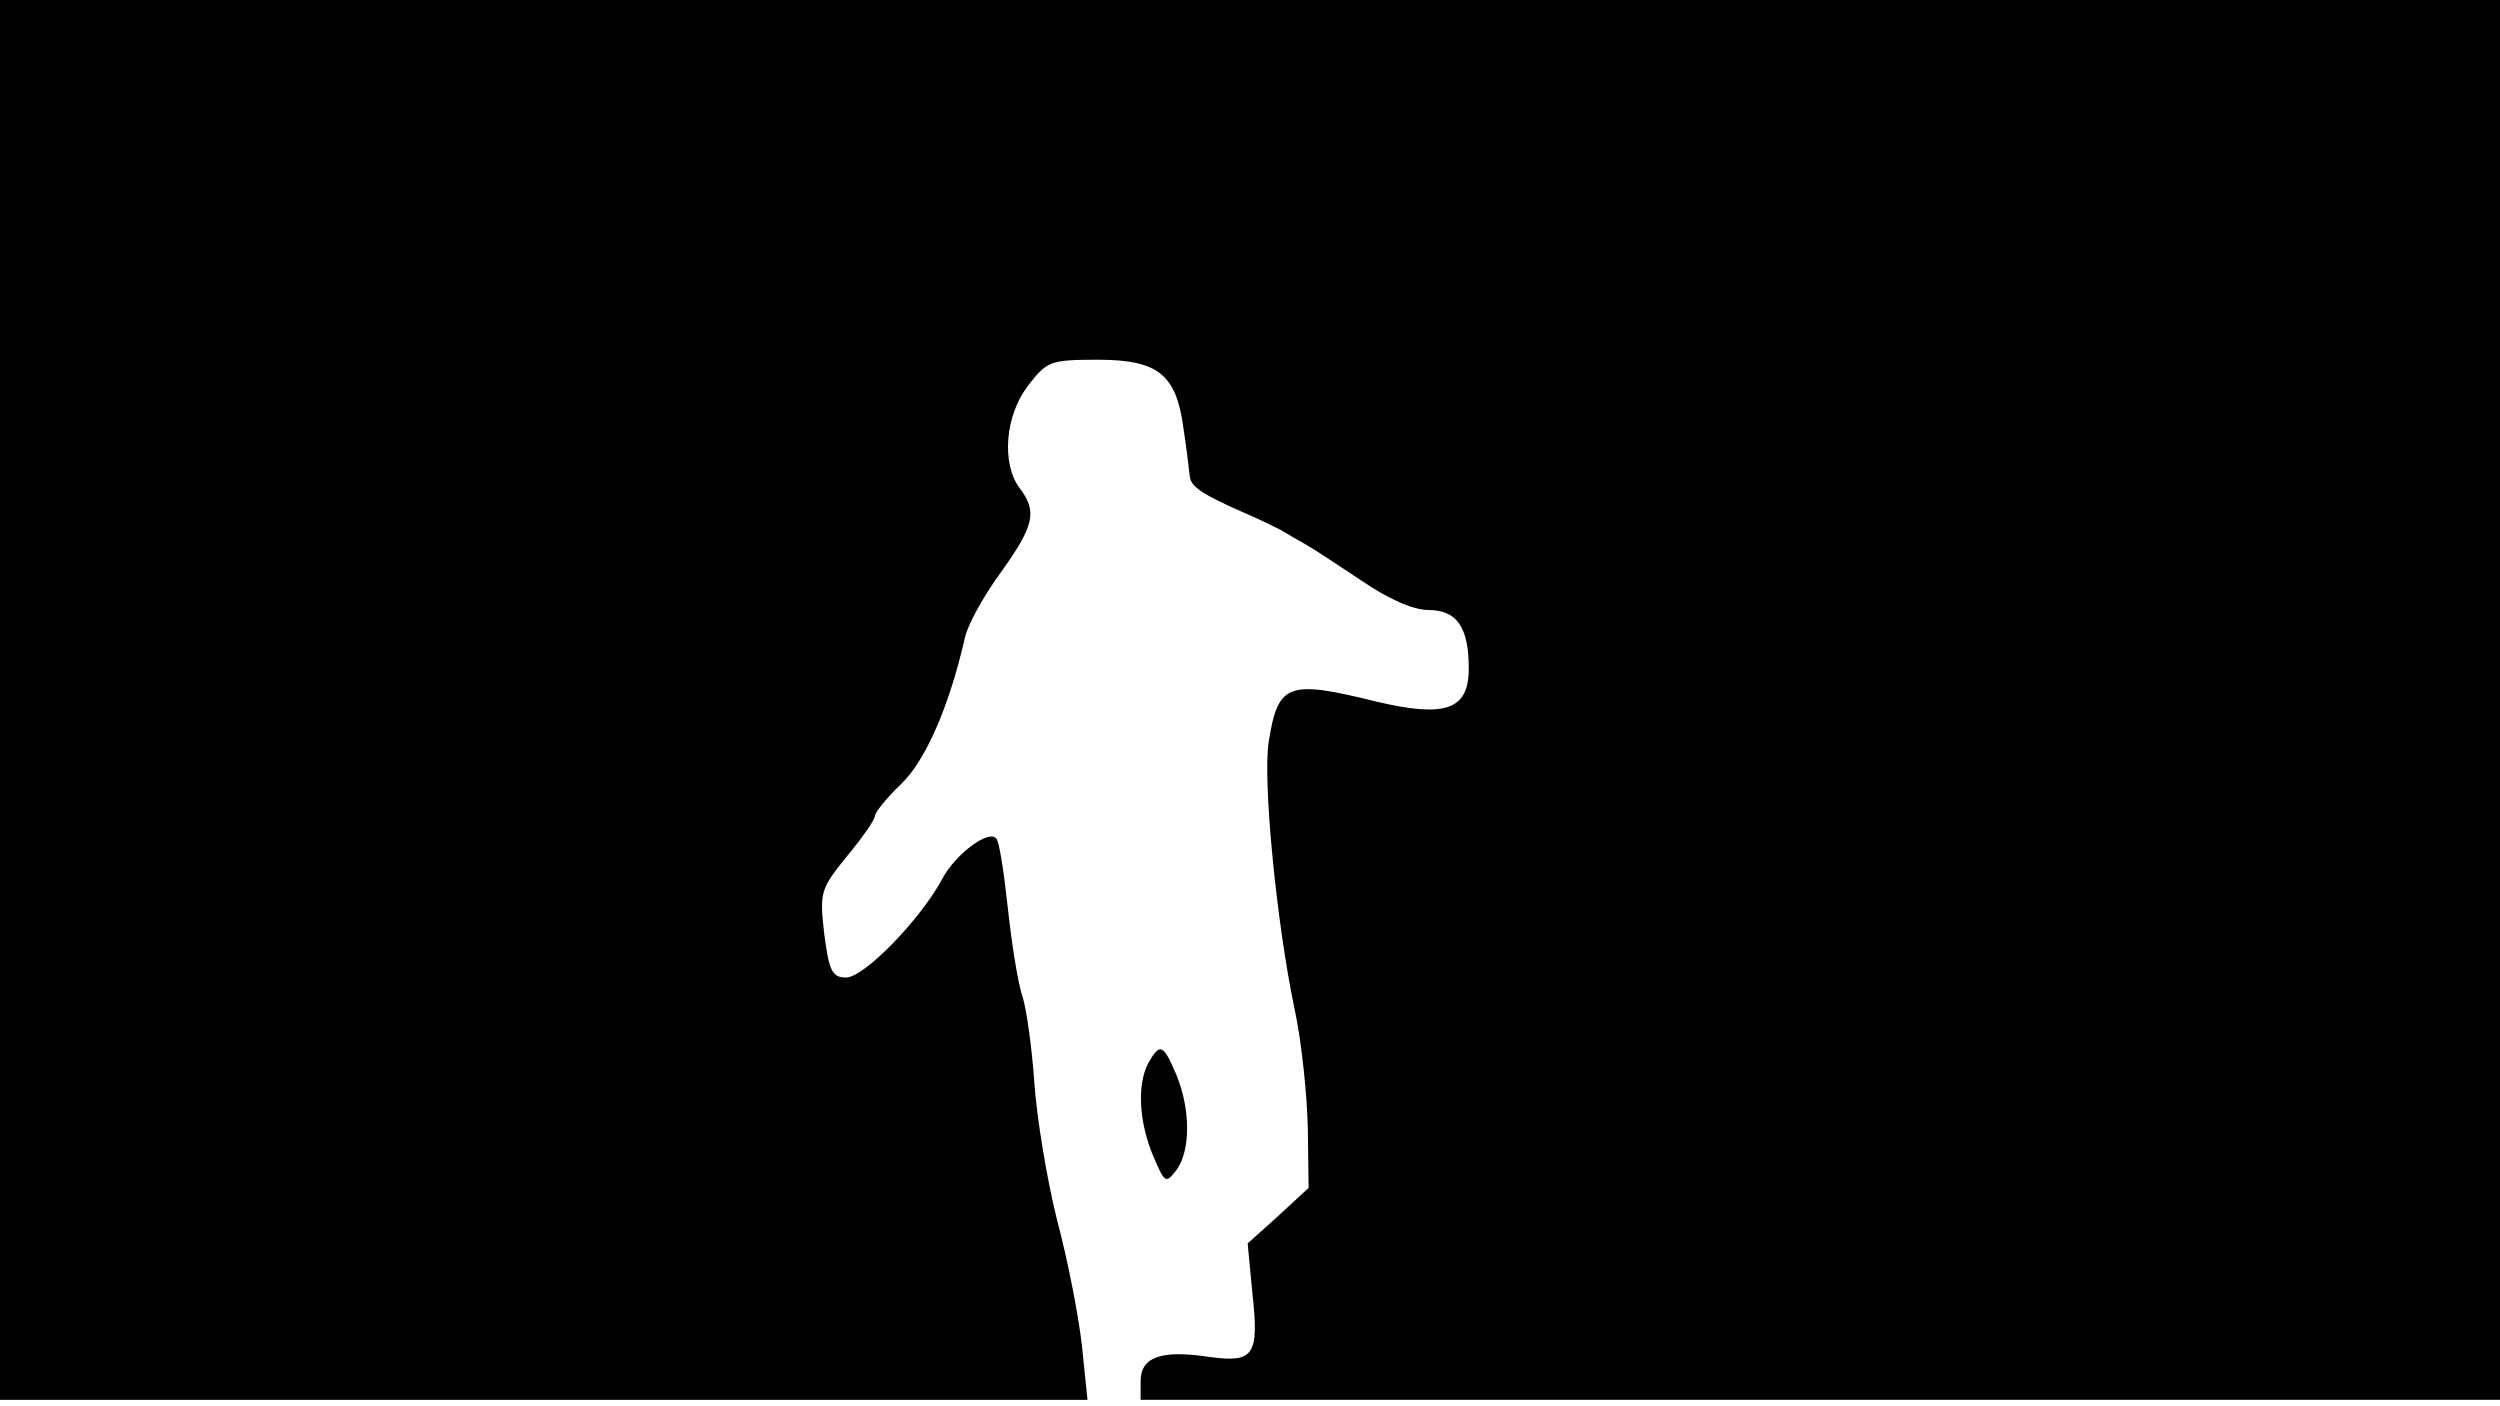 <svg version="1.0" xmlns="http://www.w3.org/2000/svg"
 width="668px" style="transform:scale(1,1.001);" height="375.75px" viewBox="0 0 320 180"
 preserveAspectRatio="xMidYMid meet">
<g transform="translate(0,180) scale(0.1,-0.1)"
fill="#000000" stroke="none">
<path d="M0 905 l0 -895 696 0 696 0 -7 68 c-4 37 -18 110 -32 162 -13 52 -26 131 -29
175 -3 44 -10 94 -15 110 -6 17 -14 68 -19 114 -5 46 -11 86 -15 89 -10 11
-52 -20 -69 -52 -28 -52 -100 -126 -123 -126 -18 0 -22 9 -28 56 -6 53 -5 57
29 99 20 24 36 47 36 52 0 4 15 23 34 41 31 30 61 99 81 186 3 16 24 54 46 84
43 60 47 78 24 108 -23 31 -19 92 11 131 24 31 28 33 89 33 78 0 101 -19 110
-89 4 -25 7 -53 8 -61 2 -13 17 -23 77 -49 14 -6 32 -15 40 -19 8 -5 22 -13
31 -18 9 -5 41 -26 71 -46 35 -24 67 -38 86 -38 37 0 52 -22 52 -75 0 -53 -30
-63 -119 -42 -113 28 -125 23 -137 -51 -8 -49 10 -233 33 -342 9 -41 16 -110
17 -152 l1 -77 -39 -36 -39 -35 6 -63 c9 -81 2 -90 -56 -82 -60 9 -87 0 -87
-31 l0 -24 870 0 870 0 0 895 0 895 -1600 0 -1600 0 0 -895z"/>
<path d="M1470 441 c-15 -28 -12 -76 6 -119 15 -35 16 -36 30 -18 18 25 18 77 0 121
-17 40 -21 42 -36 16z"/>
</g>
</svg>

